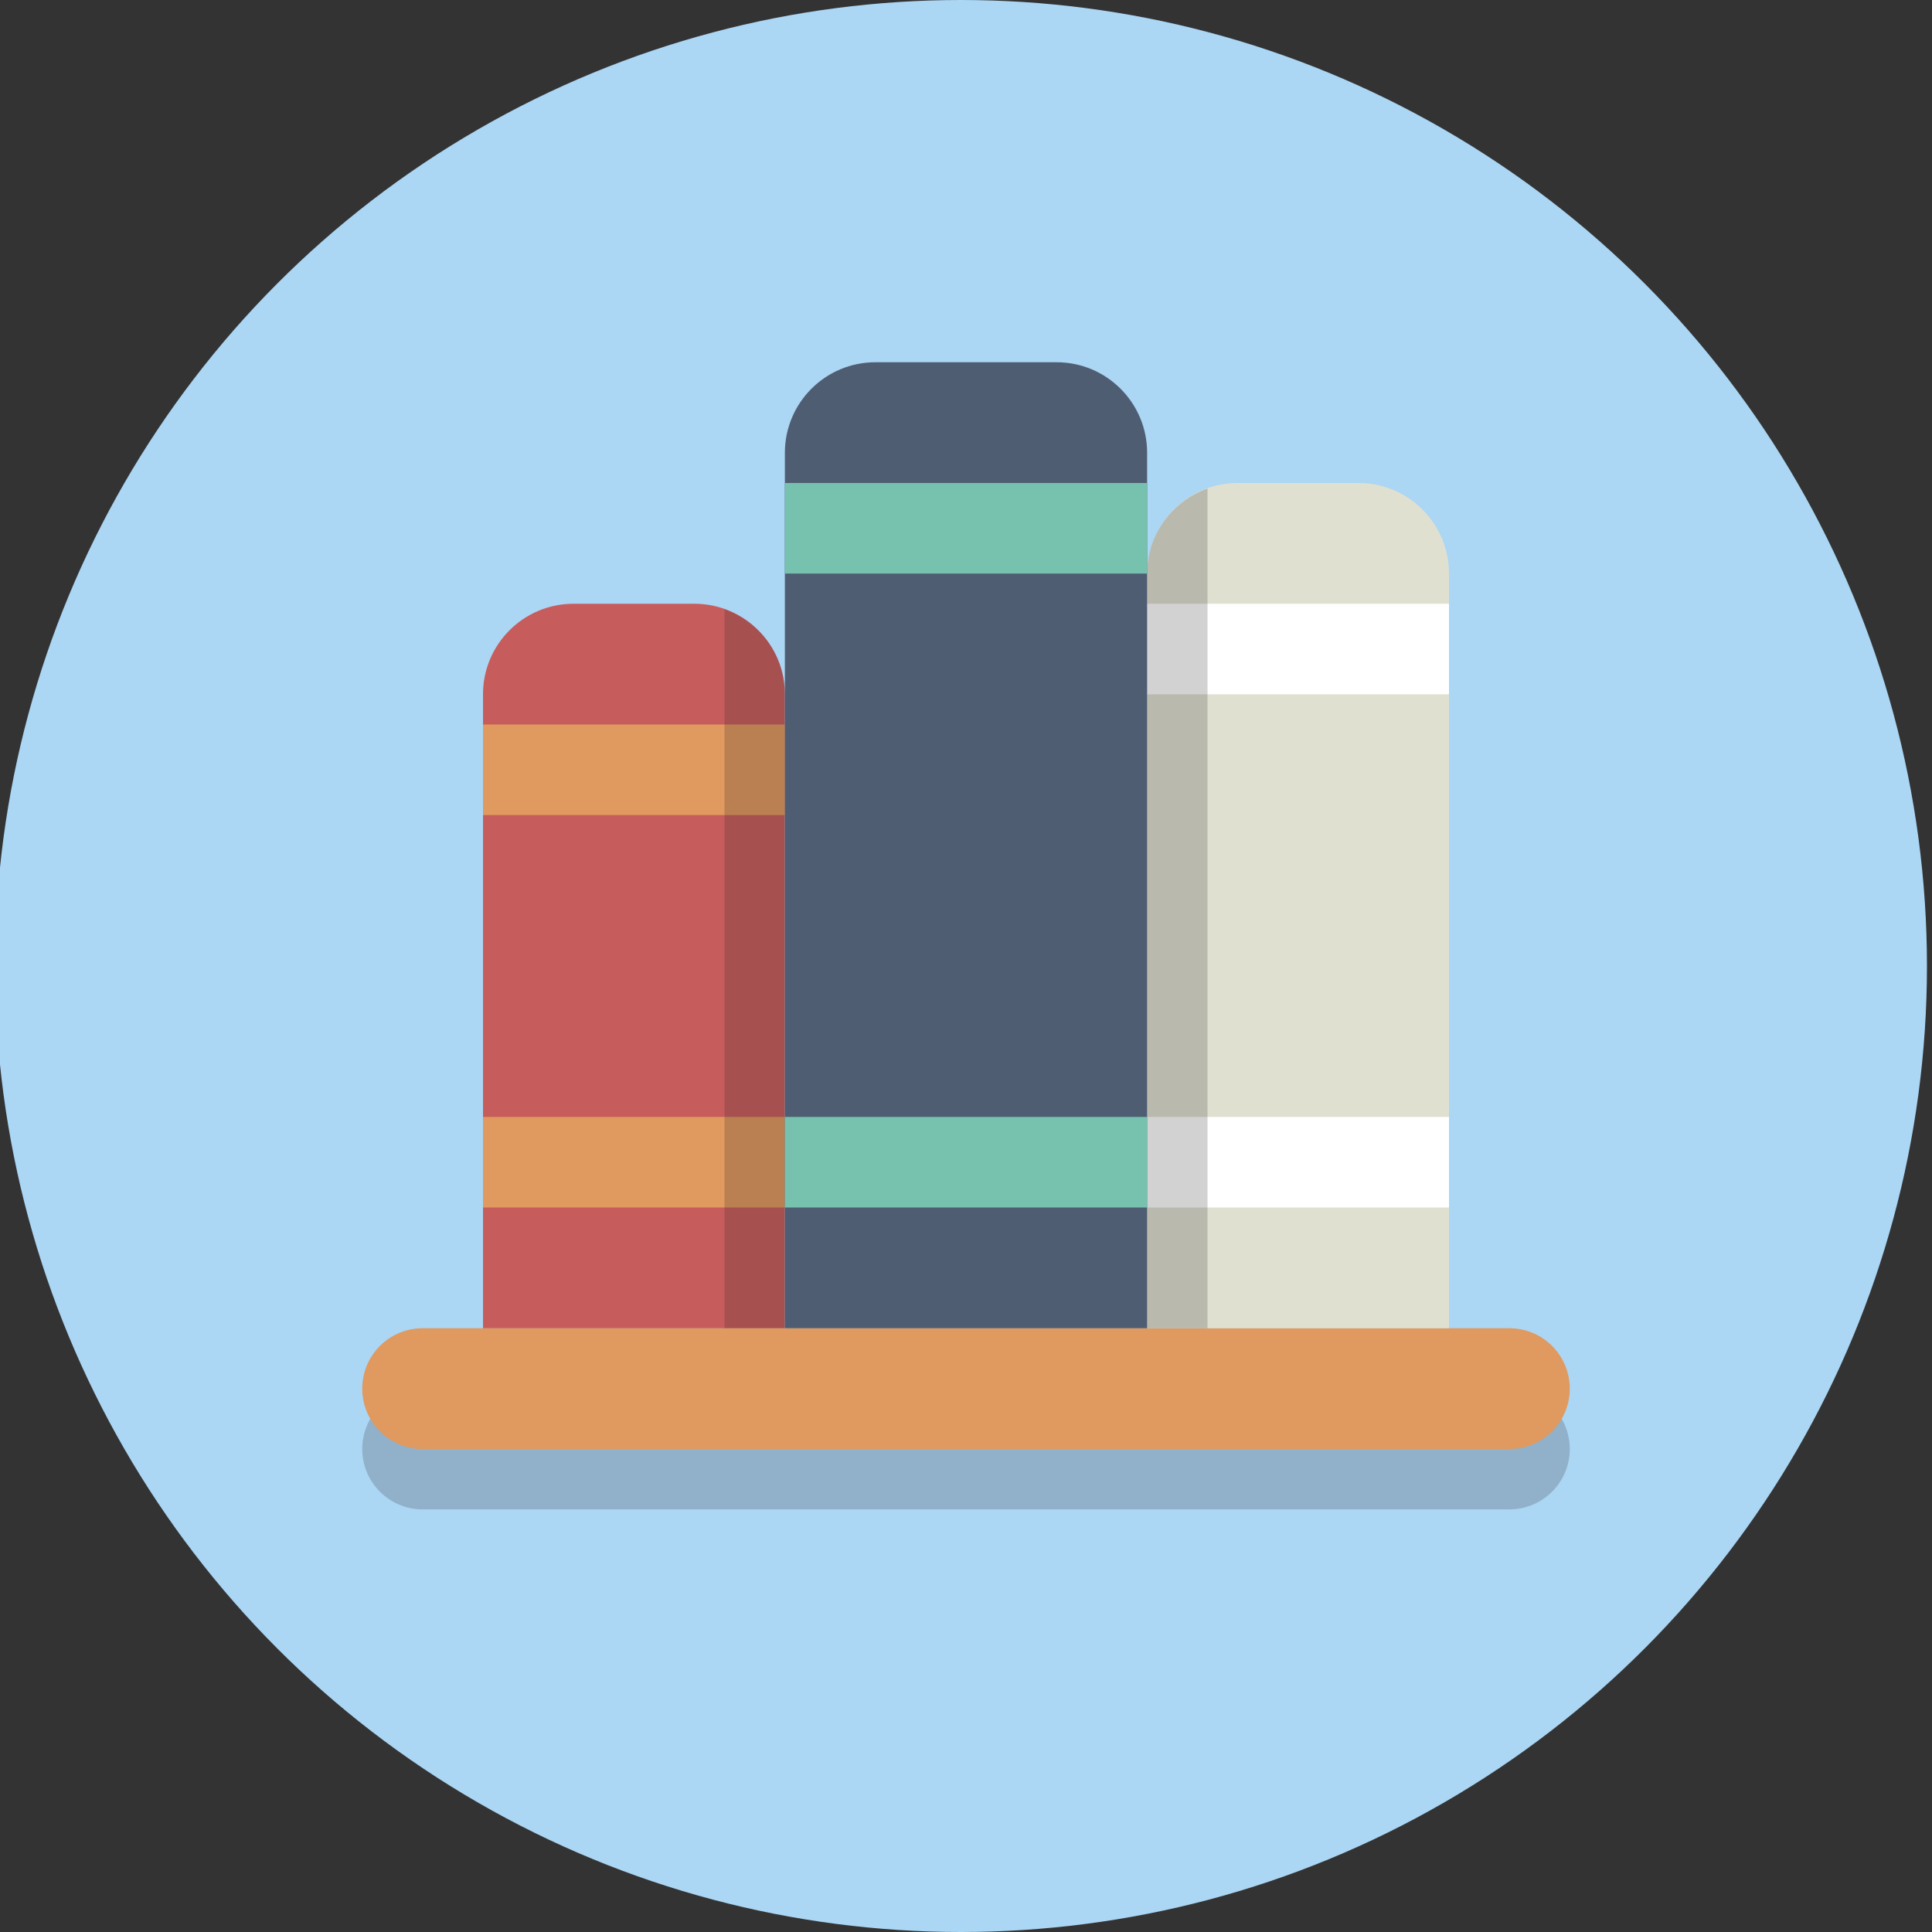 <?xml version="1.0" ?><svg enable-background="new 0 0 64 64" height="64px" version="1.1" viewBox="0 0 64 64" width="64px" xml:space="preserve" xmlns="http://www.w3.org/2000/svg" xmlns:xlink="http://www.w3.org/1999/xlink"><rect x="0" y="0" width="64" height="64" fill="#333333" stroke="none"/><g id="Layer_1"><g><circle cx="31.833" cy="32" fill="#abd6f4" r="32"/></g><g opacity="0.2"><path d="M52,48c0,1.105-0.895,2-2,2H14c-1.105,0-2-0.895-2-2l0,0c0-1.105,0.895-2,2-2h36    C51.105,46,52,46.895,52,48L52,48z" fill="#231F20"/></g><g><path d="M52,46c0,1.105-0.895,2-2,2H14c-1.105,0-2-0.895-2-2l0,0c0-1.105,0.895-2,2-2h36    C51.105,44,52,44.895,52,46L52,46z" fill="#E0995E"/></g><g><path d="M23,20h-4c-1.657,0-3,1.343-3,3v17v1v3h3h4h3v-3v-1V23C26,21.343,24.657,20,23,20z" fill="#C75C5C"/></g><g><path d="M45,16h-4c-1.657,0-3,1.343-3,3v21v1v3h3h4h3v-3v-1V19C48,17.343,46.657,16,45,16z" fill="#E0E0D1"/></g><g><rect fill="#E0995E" height="3" width="10" x="16" y="24"/></g><g><rect fill="#E0995E" height="3" width="10" x="16" y="37"/></g><g><rect fill="#FFFFFF" height="3" width="10" x="38" y="37"/></g><g><rect fill="#FFFFFF" height="3" width="10" x="38" y="20"/></g><g><g opacity="0.2"><path d="M40,40V16.184c-1.163,0.413-2,1.512-2,2.816v21v1v3h2v-3V40z" fill="#231F20"/></g><g opacity="0.2"><path d="M26,40V23c0-1.304-0.837-2.403-2-2.816V40v1v3h2v-3V40z" fill="#231F20"/></g></g><g><path d="M35,12h-6c-1.657,0-3,1.343-3,3v25v1v3h3h6h3v-3v-1V15C38,13.343,36.657,12,35,12z" fill="#4F5D73"/></g><g><rect fill="#76C2AF" height="3" width="12" x="26" y="16"/></g><g><rect fill="#76C2AF" height="3" width="12" x="26" y="37"/></g></g><g id="Layer_2"/></svg>